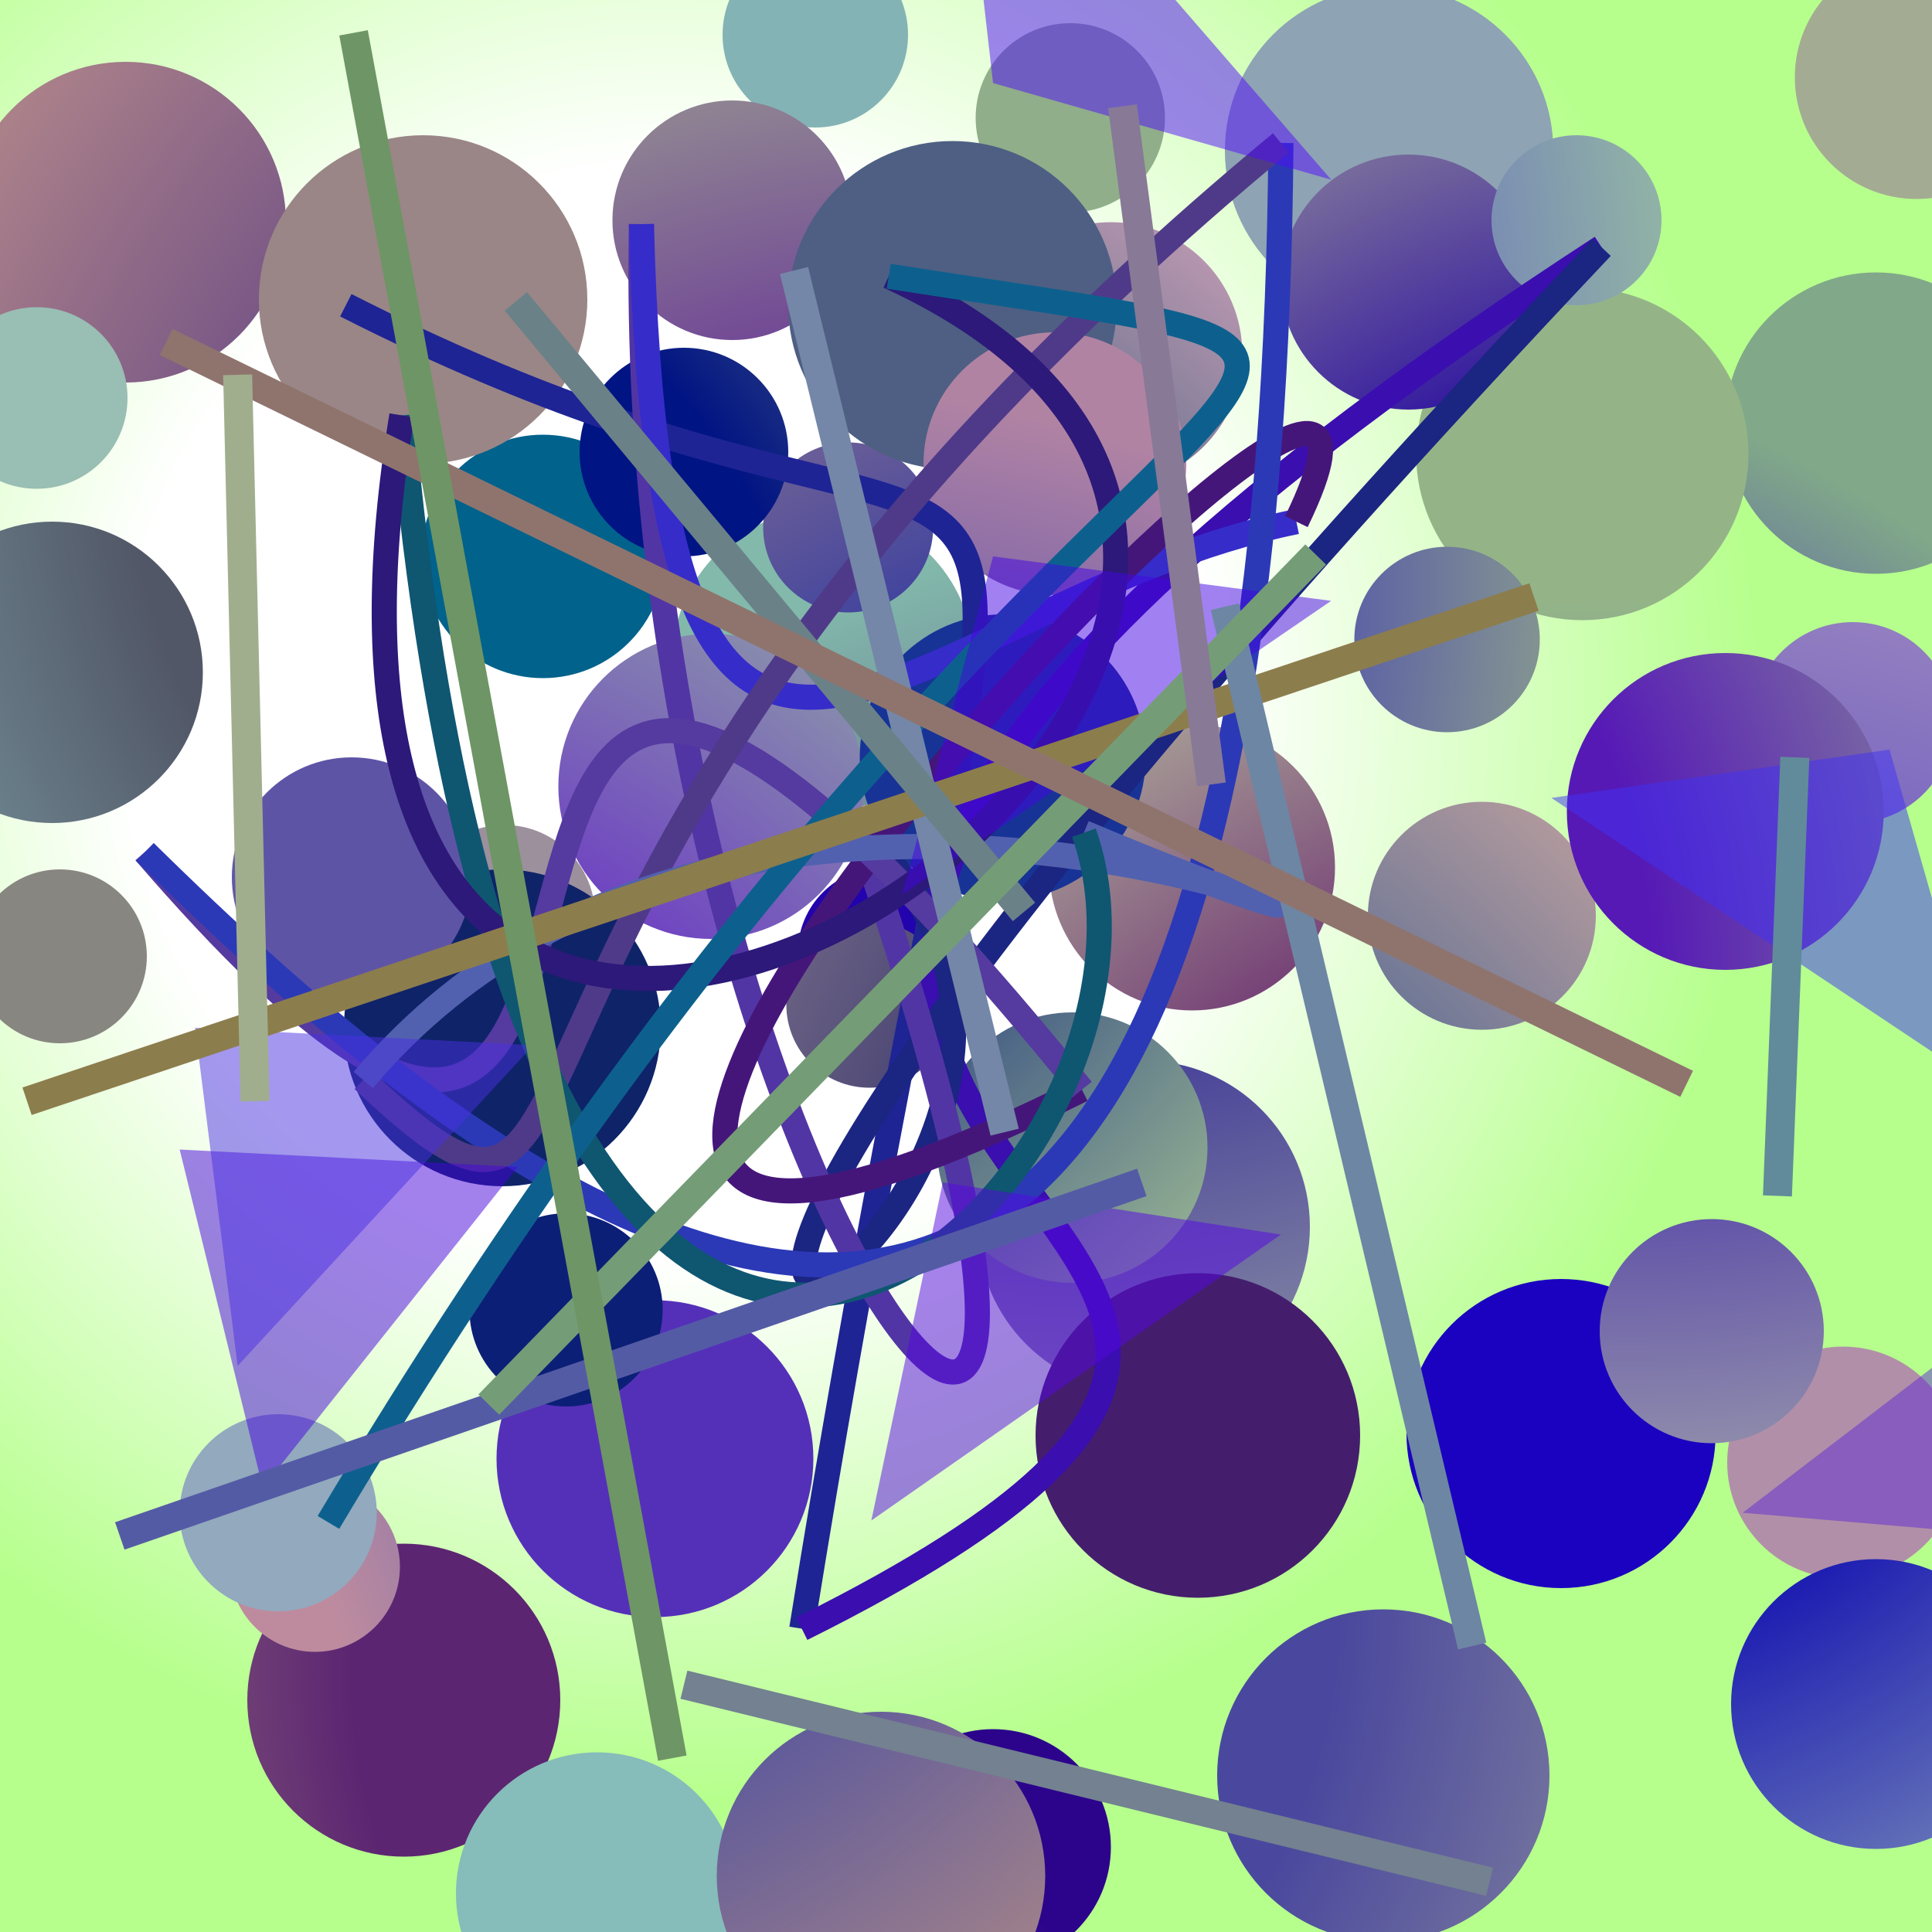 <?xml version="1.0" encoding="UTF-8"?>
<svg xmlns="http://www.w3.org/2000/svg" xmlns:xlink="http://www.w3.org/1999/xlink" width="500pt" height="500pt" viewBox="0 0 500 500" version="1.1">
<rect x="0" y="0" width="500" height="500" fill="#808080" stroke="none"/>
<defs>
<radialGradient id="radial0" gradientUnits="userSpaceOnUse" cx="0.348" cy="0.369" fx="0.348" fy="0.369" r="0.6" gradientTransform="matrix(500,0,0,500,0,0)">
<stop offset="0.467" style="stop-color:rgb(100%,100%,100%);stop-opacity:1;"/>
<stop offset="0.933" style="stop-color:rgb(71.4%,100%,55.2%);stop-opacity:1;"/>
</radialGradient>
<radialGradient id="radial1" gradientUnits="userSpaceOnUse" cx="0.717" cy="0.778" fx="0.717" fy="0.778" r="0.6" gradientTransform="matrix(500,0,0,500,0,0)">
<stop offset="0.467" style="stop-color:rgb(17.2%,1.5%,54.6%);stop-opacity:1;"/>
<stop offset="0.933" style="stop-color:rgb(73%,64.6%,61.3%);stop-opacity:1;"/>
</radialGradient>
<radialGradient id="radial2" gradientUnits="userSpaceOnUse" cx="0.421" cy="0.838" fx="0.421" fy="0.838" r="0.6" gradientTransform="matrix(500,0,0,500,0,0)">
<stop offset="0.467" style="stop-color:rgb(10.3%,30.2%,55.3%);stop-opacity:1;"/>
<stop offset="0.933" style="stop-color:rgb(68.4%,59.6%,61.5%);stop-opacity:1;"/>
</radialGradient>
<radialGradient id="radial3" gradientUnits="userSpaceOnUse" cx="0.645" cy="0.826" fx="0.645" fy="0.826" r="0.6" gradientTransform="matrix(500,0,0,500,0,0)">
<stop offset="0.467" style="stop-color:rgb(34%,27.5%,53.4%);stop-opacity:1;"/>
<stop offset="0.933" style="stop-color:rgb(51.1%,72.6%,66.9%);stop-opacity:1;"/>
</radialGradient>
<radialGradient id="radial4" gradientUnits="userSpaceOnUse" cx="0.463" cy="0.867" fx="0.463" fy="0.867" r="0.6" gradientTransform="matrix(500,0,0,500,0,0)">
<stop offset="0.467" style="stop-color:rgb(35.9%,14.5%,44.4%);stop-opacity:1;"/>
<stop offset="0.933" style="stop-color:rgb(72.9%,63%,52.5%);stop-opacity:1;"/>
</radialGradient>
<radialGradient id="radial5" gradientUnits="userSpaceOnUse" cx="0.694" cy="0.633" fx="0.694" fy="0.633" r="0.6" gradientTransform="matrix(500,0,0,500,0,0)">
<stop offset="0.467" style="stop-color:rgb(16.4%,29.3%,75.7%);stop-opacity:1;"/>
<stop offset="0.933" style="stop-color:rgb(74.4%,54.7%,62.1%);stop-opacity:1;"/>
</radialGradient>
<radialGradient id="radial6" gradientUnits="userSpaceOnUse" cx="0.263" cy="0.55" fx="0.263" fy="0.55" r="0.6" gradientTransform="matrix(500,0,0,500,0,0)">
<stop offset="0.467" style="stop-color:rgb(2.6%,27.4%,40.6%);stop-opacity:1;"/>
<stop offset="0.933" style="stop-color:rgb(73.7%,59.6%,69.4%);stop-opacity:1;"/>
</radialGradient>
<radialGradient id="radial7" gradientUnits="userSpaceOnUse" cx="0.215" cy="0.215" fx="0.215" fy="0.215" r="0.6" gradientTransform="matrix(500,0,0,500,0,0)">
<stop offset="0.467" style="stop-color:rgb(21.1%,34.8%,67.9%);stop-opacity:1;"/>
<stop offset="0.933" style="stop-color:rgb(52.6%,73.9%,72.4%);stop-opacity:1;"/>
</radialGradient>
<radialGradient id="radial8" gradientUnits="userSpaceOnUse" cx="0.409" cy="0.143" fx="0.409" fy="0.143" r="0.6" gradientTransform="matrix(500,0,0,500,0,0)">
<stop offset="0.467" style="stop-color:rgb(25%,13%,78.1%);stop-opacity:1;"/>
<stop offset="0.933" style="stop-color:rgb(69.7%,55.9%,65.9%);stop-opacity:1;"/>
</radialGradient>
<radialGradient id="radial9" gradientUnits="userSpaceOnUse" cx="0.271" cy="0.738" fx="0.271" fy="0.738" r="0.6" gradientTransform="matrix(500,0,0,500,0,0)">
<stop offset="0.467" style="stop-color:rgb(6.4%,8.6%,64.1%);stop-opacity:1;"/>
<stop offset="0.933" style="stop-color:rgb(55.7%,63.9%,70.5%);stop-opacity:1;"/>
</radialGradient>
<radialGradient id="radial10" gradientUnits="userSpaceOnUse" cx="0.672" cy="0.733" fx="0.672" fy="0.733" r="0.6" gradientTransform="matrix(500,0,0,500,0,0)">
<stop offset="0.467" style="stop-color:rgb(17.1%,0.8%,80%);stop-opacity:1;"/>
<stop offset="0.933" style="stop-color:rgb(50.6%,66.2%,53.6%);stop-opacity:1;"/>
</radialGradient>
<radialGradient id="radial11" gradientUnits="userSpaceOnUse" cx="0.235" cy="0.252" fx="0.235" fy="0.252" r="0.6" gradientTransform="matrix(500,0,0,500,0,0)">
<stop offset="0.467" style="stop-color:rgb(12.9%,34.2%,62.9%);stop-opacity:1;"/>
<stop offset="0.933" style="stop-color:rgb(69.3%,58%,66%);stop-opacity:1;"/>
</radialGradient>
<radialGradient id="radial12" gradientUnits="userSpaceOnUse" cx="0.616" cy="0.61" fx="0.616" fy="0.61" r="0.6" gradientTransform="matrix(500,0,0,500,0,0)">
<stop offset="0.467" style="stop-color:rgb(16.5%,20.6%,63.2%);stop-opacity:1;"/>
<stop offset="0.933" style="stop-color:rgb(64.6%,51.8%,55.9%);stop-opacity:1;"/>
</radialGradient>
<radialGradient id="radial13" gradientUnits="userSpaceOnUse" cx="0.104" cy="0.208" fx="0.104" fy="0.208" r="0.6" gradientTransform="matrix(500,0,0,500,0,0)">
<stop offset="0.467" style="stop-color:rgb(0.4%,38.6%,54.9%);stop-opacity:1;"/>
<stop offset="0.933" style="stop-color:rgb(50.8%,70.8%,60.2%);stop-opacity:1;"/>
</radialGradient>
<radialGradient id="radial14" gradientUnits="userSpaceOnUse" cx="0.125" cy="0.757" fx="0.125" fy="0.757" r="0.6" gradientTransform="matrix(500,0,0,500,0,0)">
<stop offset="0.467" style="stop-color:rgb(39.7%,14.9%,79.3%);stop-opacity:1;"/>
<stop offset="0.933" style="stop-color:rgb(56.6%,64.7%,65.1%);stop-opacity:1;"/>
</radialGradient>
<radialGradient id="radial15" gradientUnits="userSpaceOnUse" cx="0.701" cy="0.615" fx="0.701" fy="0.615" r="0.6" gradientTransform="matrix(500,0,0,500,0,0)">
<stop offset="0.467" style="stop-color:rgb(10.4%,0.7%,75.4%);stop-opacity:1;"/>
<stop offset="0.933" style="stop-color:rgb(58.6%,58.4%,69.4%);stop-opacity:1;"/>
</radialGradient>
<radialGradient id="radial16" gradientUnits="userSpaceOnUse" cx="0.853" cy="0.504" fx="0.853" fy="0.504" r="0.6" gradientTransform="matrix(500,0,0,500,0,0)">
<stop offset="0.467" style="stop-color:rgb(30.7%,29.5%,78.9%);stop-opacity:1;"/>
<stop offset="0.933" style="stop-color:rgb(51.6%,70%,70.9%);stop-opacity:1;"/>
</radialGradient>
<radialGradient id="radial17" gradientUnits="userSpaceOnUse" cx="0.413" cy="0.833" fx="0.413" fy="0.833" r="0.6" gradientTransform="matrix(500,0,0,500,0,0)">
<stop offset="0.467" style="stop-color:rgb(29.1%,28.1%,61.8%);stop-opacity:1;"/>
<stop offset="0.933" style="stop-color:rgb(62.2%,63.3%,62%);stop-opacity:1;"/>
</radialGradient>
<radialGradient id="radial18" gradientUnits="userSpaceOnUse" cx="0.187" cy="0.585" fx="0.187" fy="0.585" r="0.6" gradientTransform="matrix(500,0,0,500,0,0)">
<stop offset="0.467" style="stop-color:rgb(22.6%,26.7%,64.5%);stop-opacity:1;"/>
<stop offset="0.933" style="stop-color:rgb(64.1%,51.4%,53.9%);stop-opacity:1;"/>
</radialGradient>
<radialGradient id="radial19" gradientUnits="userSpaceOnUse" cx="0.839" cy="0.361" fx="0.839" fy="0.361" r="0.6" gradientTransform="matrix(500,0,0,500,0,0)">
<stop offset="0.467" style="stop-color:rgb(0.3%,22.1%,73.2%);stop-opacity:1;"/>
<stop offset="0.933" style="stop-color:rgb(57.1%,66.1%,74.6%);stop-opacity:1;"/>
</radialGradient>
<radialGradient id="radial20" gradientUnits="userSpaceOnUse" cx="0.835" cy="0.87" fx="0.835" fy="0.87" r="0.6" gradientTransform="matrix(500,0,0,500,0,0)">
<stop offset="0.467" style="stop-color:rgb(36%,34.4%,78.2%);stop-opacity:1;"/>
<stop offset="0.933" style="stop-color:rgb(57.9%,70.7%,53.3%);stop-opacity:1;"/>
</radialGradient>
<radialGradient id="radial21" gradientUnits="userSpaceOnUse" cx="0.558" cy="0.246" fx="0.558" fy="0.246" r="0.6" gradientTransform="matrix(500,0,0,500,0,0)">
<stop offset="0.467" style="stop-color:rgb(25.2%,22.5%,59.6%);stop-opacity:1;"/>
<stop offset="0.933" style="stop-color:rgb(63.5%,66.5%,65.9%);stop-opacity:1;"/>
</radialGradient>
<radialGradient id="radial22" gradientUnits="userSpaceOnUse" cx="0.88" cy="0.476" fx="0.88" fy="0.476" r="0.6" gradientTransform="matrix(500,0,0,500,0,0)">
<stop offset="0.467" style="stop-color:rgb(17.6%,6.7%,62.6%);stop-opacity:1;"/>
<stop offset="0.933" style="stop-color:rgb(72.2%,72.7%,59.7%);stop-opacity:1;"/>
</radialGradient>
<radialGradient id="radial23" gradientUnits="userSpaceOnUse" cx="0.844" cy="0.204" fx="0.844" fy="0.204" r="0.6" gradientTransform="matrix(500,0,0,500,0,0)">
<stop offset="0.467" style="stop-color:rgb(18%,7.1%,64.8%);stop-opacity:1;"/>
<stop offset="0.933" style="stop-color:rgb(57.7%,56.9%,67.3%);stop-opacity:1;"/>
</radialGradient>
<radialGradient id="radial24" gradientUnits="userSpaceOnUse" cx="0.479" cy="0.531" fx="0.479" fy="0.531" r="0.6" gradientTransform="matrix(500,0,0,500,0,0)">
<stop offset="0.467" style="stop-color:rgb(37%,13.3%,59.6%);stop-opacity:1;"/>
<stop offset="0.933" style="stop-color:rgb(62.3%,64.3%,56.6%);stop-opacity:1;"/>
</radialGradient>
<radialGradient id="radial25" gradientUnits="userSpaceOnUse" cx="0.313" cy="0.627" fx="0.313" fy="0.627" r="0.6" gradientTransform="matrix(500,0,0,500,0,0)">
<stop offset="0.467" style="stop-color:rgb(0.7%,11.9%,60.2%);stop-opacity:1;"/>
<stop offset="0.933" style="stop-color:rgb(56.4%,68.4%,54%);stop-opacity:1;"/>
</radialGradient>
<radialGradient id="radial26" gradientUnits="userSpaceOnUse" cx="0.322" cy="0.164" fx="0.322" fy="0.164" r="0.6" gradientTransform="matrix(500,0,0,500,0,0)">
<stop offset="0.467" style="stop-color:rgb(31.5%,27.9%,79.1%);stop-opacity:1;"/>
<stop offset="0.933" style="stop-color:rgb(58.6%,73.2%,64.1%);stop-opacity:1;"/>
</radialGradient>
<radialGradient id="radial27" gradientUnits="userSpaceOnUse" cx="0.858" cy="0.808" fx="0.858" fy="0.808" r="0.6" gradientTransform="matrix(500,0,0,500,0,0)">
<stop offset="0.467" style="stop-color:rgb(36.5%,7.6%,40.3%);stop-opacity:1;"/>
<stop offset="0.933" style="stop-color:rgb(72.2%,73.9%,62.9%);stop-opacity:1;"/>
</radialGradient>
<radialGradient id="radial28" gradientUnits="userSpaceOnUse" cx="0.526" cy="0.251" fx="0.526" fy="0.251" r="0.6" gradientTransform="matrix(500,0,0,500,0,0)">
<stop offset="0.467" style="stop-color:rgb(30.6%,37.4%,51.4%);stop-opacity:1;"/>
<stop offset="0.933" style="stop-color:rgb(69.2%,68.9%,67%);stop-opacity:1;"/>
</radialGradient>
<radialGradient id="radial29" gradientUnits="userSpaceOnUse" cx="0.298" cy="0.603" fx="0.298" fy="0.603" r="0.6" gradientTransform="matrix(500,0,0,500,0,0)">
<stop offset="0.467" style="stop-color:rgb(13.3%,1.3%,67.8%);stop-opacity:1;"/>
<stop offset="0.933" style="stop-color:rgb(62.4%,51.6%,54.3%);stop-opacity:1;"/>
</radialGradient>
<radialGradient id="radial30" gradientUnits="userSpaceOnUse" cx="0.667" cy="0.184" fx="0.667" fy="0.184" r="0.6" gradientTransform="matrix(500,0,0,500,0,0)">
<stop offset="0.467" style="stop-color:rgb(29.7%,5.8%,47.5%);stop-opacity:1;"/>
<stop offset="0.933" style="stop-color:rgb(52.8%,52.7%,50.2%);stop-opacity:1;"/>
</radialGradient>
<radialGradient id="radial31" gradientUnits="userSpaceOnUse" cx="0.459" cy="0.367" fx="0.459" fy="0.367" r="0.6" gradientTransform="matrix(500,0,0,500,0,0)">
<stop offset="0.467" style="stop-color:rgb(36%,24.6%,51.6%);stop-opacity:1;"/>
<stop offset="0.933" style="stop-color:rgb(68.3%,51.7%,54%);stop-opacity:1;"/>
</radialGradient>
<radialGradient id="radial32" gradientUnits="userSpaceOnUse" cx="0.477" cy="0.786" fx="0.477" fy="0.786" r="0.6" gradientTransform="matrix(500,0,0,500,0,0)">
<stop offset="0.467" style="stop-color:rgb(33.7%,9%,73.6%);stop-opacity:1;"/>
<stop offset="0.933" style="stop-color:rgb(59.9%,74.4%,70.2%);stop-opacity:1;"/>
</radialGradient>
<radialGradient id="radial33" gradientUnits="userSpaceOnUse" cx="0.812" cy="0.776" fx="0.812" fy="0.776" r="0.6" gradientTransform="matrix(500,0,0,500,0,0)">
<stop offset="0.467" style="stop-color:rgb(34.9%,35.6%,63.6%);stop-opacity:1;"/>
<stop offset="0.933" style="stop-color:rgb(60.2%,52.5%,52.6%);stop-opacity:1;"/>
</radialGradient>
<radialGradient id="radial34" gradientUnits="userSpaceOnUse" cx="0.517" cy="0.811" fx="0.517" fy="0.811" r="0.6" gradientTransform="matrix(500,0,0,500,0,0)">
<stop offset="0.467" style="stop-color:rgb(26.7%,11.7%,42.5%);stop-opacity:1;"/>
<stop offset="0.933" style="stop-color:rgb(73.9%,56.1%,64.3%);stop-opacity:1;"/>
</radialGradient>
<radialGradient id="radial35" gradientUnits="userSpaceOnUse" cx="0.763" cy="0.663" fx="0.763" fy="0.663" r="0.6" gradientTransform="matrix(500,0,0,500,0,0)">
<stop offset="0.467" style="stop-color:rgb(25.4%,23.8%,43.9%);stop-opacity:1;"/>
<stop offset="0.933" style="stop-color:rgb(66.3%,60.3%,62.9%);stop-opacity:1;"/>
</radialGradient>
<radialGradient id="radial36" gradientUnits="userSpaceOnUse" cx="0.283" cy="0.303" fx="0.283" fy="0.303" r="0.6" gradientTransform="matrix(500,0,0,500,0,0)">
<stop offset="0.467" style="stop-color:rgb(16.2%,12%,74.1%);stop-opacity:1;"/>
<stop offset="0.933" style="stop-color:rgb(57.8%,66.5%,53.9%);stop-opacity:1;"/>
</radialGradient>
<radialGradient id="radial37" gradientUnits="userSpaceOnUse" cx="0.707" cy="0.853" fx="0.707" fy="0.853" r="0.6" gradientTransform="matrix(500,0,0,500,0,0)">
<stop offset="0.467" style="stop-color:rgb(24.9%,37.9%,70.4%);stop-opacity:1;"/>
<stop offset="0.933" style="stop-color:rgb(61%,56.4%,61.4%);stop-opacity:1;"/>
</radialGradient>
<radialGradient id="radial38" gradientUnits="userSpaceOnUse" cx="0.238" cy="0.253" fx="0.238" fy="0.253" r="0.6" gradientTransform="matrix(500,0,0,500,0,0)">
<stop offset="0.467" style="stop-color:rgb(8%,16.4%,48.6%);stop-opacity:1;"/>
<stop offset="0.933" style="stop-color:rgb(60.5%,72%,58%);stop-opacity:1;"/>
</radialGradient>
<radialGradient id="radial39" gradientUnits="userSpaceOnUse" cx="0.289" cy="0.889" fx="0.289" fy="0.889" r="0.6" gradientTransform="matrix(500,0,0,500,0,0)">
<stop offset="0.467" style="stop-color:rgb(32.8%,19%,72.4%);stop-opacity:1;"/>
<stop offset="0.933" style="stop-color:rgb(62.9%,59.1%,64.1%);stop-opacity:1;"/>
</radialGradient>
<radialGradient id="radial40" gradientUnits="userSpaceOnUse" cx="0.864" cy="0.712" fx="0.864" fy="0.712" r="0.6" gradientTransform="matrix(500,0,0,500,0,0)">
<stop offset="0.467" style="stop-color:rgb(13.1%,10.9%,43%);stop-opacity:1;"/>
<stop offset="0.933" style="stop-color:rgb(64.2%,66.9%,57.7%);stop-opacity:1;"/>
</radialGradient>
<radialGradient id="radial41" gradientUnits="userSpaceOnUse" cx="0.35" cy="0.567" fx="0.35" fy="0.567" r="0.6" gradientTransform="matrix(500,0,0,500,0,0)">
<stop offset="0.467" style="stop-color:rgb(5.9%,13.9%,41.3%);stop-opacity:1;"/>
<stop offset="0.933" style="stop-color:rgb(58.4%,70.5%,62.9%);stop-opacity:1;"/>
</radialGradient>
<radialGradient id="radial42" gradientUnits="userSpaceOnUse" cx="0.406" cy="0.76" fx="0.406" fy="0.76" r="0.6" gradientTransform="matrix(500,0,0,500,0,0)">
<stop offset="0.467" style="stop-color:rgb(21%,23.4%,70.2%);stop-opacity:1;"/>
<stop offset="0.933" style="stop-color:rgb(69.3%,51.4%,64%);stop-opacity:1;"/>
</radialGradient>
<radialGradient id="radial43" gradientUnits="userSpaceOnUse" cx="0.141" cy="0.389" fx="0.141" fy="0.389" r="0.6" gradientTransform="matrix(500,0,0,500,0,0)">
<stop offset="0.467" style="stop-color:rgb(0.4%,7.8%,51.3%);stop-opacity:1;"/>
<stop offset="0.933" style="stop-color:rgb(63.1%,73.9%,51.1%);stop-opacity:1;"/>
</radialGradient>
<radialGradient id="radial44" gradientUnits="userSpaceOnUse" cx="0.217" cy="0.66" fx="0.217" fy="0.66" r="0.6" gradientTransform="matrix(500,0,0,500,0,0)">
<stop offset="0.467" style="stop-color:rgb(4.6%,12.1%,46.1%);stop-opacity:1;"/>
<stop offset="0.933" style="stop-color:rgb(65.6%,59%,66.2%);stop-opacity:1;"/>
</radialGradient>
<radialGradient id="radial45" gradientUnits="userSpaceOnUse" cx="0.545" cy="0.471" fx="0.545" fy="0.471" r="0.6" gradientTransform="matrix(500,0,0,500,0,0)">
<stop offset="0.467" style="stop-color:rgb(8.9%,19.9%,58.7%);stop-opacity:1;"/>
<stop offset="0.933" style="stop-color:rgb(54.5%,51.5%,53.7%);stop-opacity:1;"/>
</radialGradient>
<radialGradient id="radial46" gradientUnits="userSpaceOnUse" cx="0.833" cy="0.835" fx="0.833" fy="0.835" r="0.6" gradientTransform="matrix(500,0,0,500,0,0)">
<stop offset="0.467" style="stop-color:rgb(34.7%,28.7%,76.8%);stop-opacity:1;"/>
<stop offset="0.933" style="stop-color:rgb(60.1%,52%,74.9%);stop-opacity:1;"/>
</radialGradient>
<radialGradient id="radial47" gradientUnits="userSpaceOnUse" cx="0.412" cy="0.482" fx="0.412" fy="0.482" r="0.6" gradientTransform="matrix(500,0,0,500,0,0)">
<stop offset="0.467" style="stop-color:rgb(36.8%,33.1%,65%);stop-opacity:1;"/>
<stop offset="0.933" style="stop-color:rgb(68.9%,67.2%,67.9%);stop-opacity:1;"/>
</radialGradient>
<radialGradient id="radial48" gradientUnits="userSpaceOnUse" cx="0.778" cy="0.575" fx="0.778" fy="0.575" r="0.6" gradientTransform="matrix(500,0,0,500,0,0)">
<stop offset="0.467" style="stop-color:rgb(10%,9.8%,69.7%);stop-opacity:1;"/>
<stop offset="0.933" style="stop-color:rgb(59.9%,69.9%,73.2%);stop-opacity:1;"/>
</radialGradient>
<radialGradient id="radial49" gradientUnits="userSpaceOnUse" cx="0.348" cy="0.239" fx="0.348" fy="0.239" r="0.6" gradientTransform="matrix(500,0,0,500,0,0)">
<stop offset="0.467" style="stop-color:rgb(32%,34.2%,40.2%);stop-opacity:1;"/>
<stop offset="0.933" style="stop-color:rgb(55.3%,72.7%,73.9%);stop-opacity:1;"/>
</radialGradient>
<radialGradient id="radial50" gradientUnits="userSpaceOnUse" cx="0.574" cy="0.5" fx="0.574" fy="0.5" r="0.6" gradientTransform="matrix(500,0,0,500,0,0)">
<stop offset="0.467" style="stop-color:rgb(33.7%,9.7%,71.4%);stop-opacity:1;"/>
<stop offset="0.933" style="stop-color:rgb(60.7%,71%,56.8%);stop-opacity:1;"/>
</radialGradient>
<clipPath id="clip1">
  <rect x="0" y="0" width="500" height="500"/>
</clipPath>
<g id="surface176" clip-path="url(#clip1)">
<rect x="0" y="0" width="500" height="500" style="fill:url(#radial0);stroke:none;"/>
<path style=" stroke:none;fill-rule:nonzero;fill:url(#radial1);" d="M 287.5 478 C 287.5 494.844 273.844 508.5 257 508.5 C 240.156 508.5 226.5 494.844 226.5 478 C 226.5 461.156 240.156 447.5 257 447.5 C 273.844 447.5 287.5 461.156 287.5 478 "/>
<path style=" stroke:none;fill-rule:nonzero;fill:url(#radial2);" d="M 413 237 C 413 253.293 399.793 266.5 383.5 266.5 C 367.207 266.5 354 253.293 354 237 C 354 220.707 367.207 207.5 383.5 207.5 C 399.793 207.5 413 220.707 413 237 "/>
<path style=" stroke:none;fill-rule:nonzero;fill:url(#radial3);" d="M 252 171 C 252 192.539 234.539 210 213 210 C 191.461 210 174 192.539 174 171 C 174 149.461 191.461 132 213 132 C 234.539 132 252 149.461 252 171 "/>
<path style=" stroke:none;fill-rule:nonzero;fill:url(#radial4);" d="M 145 440 C 145 462.367 126.867 480.5 104.5 480.5 C 82.133 480.5 64 462.367 64 440 C 64 417.633 82.133 399.5 104.5 399.5 C 126.867 399.5 145 417.633 145 440 "/>
<path style=" stroke:none;fill-rule:nonzero;fill:url(#radial5);" d="M 103.5 405.5 C 103.5 417.648 93.648 427.5 81.5 427.5 C 69.352 427.5 59.5 417.648 59.5 405.5 C 59.5 393.352 69.352 383.5 81.5 383.5 C 93.648 383.5 103.5 393.352 103.5 405.5 "/>
<path style=" stroke:none;fill-rule:nonzero;fill:url(#radial6);" d="M 321.5 91.5 C 321.5 110.277 306.277 125.5 287.5 125.5 C 268.723 125.5 253.5 110.277 253.5 91.5 C 253.5 72.723 268.723 57.5 287.5 57.5 C 306.277 57.5 321.5 72.723 321.5 91.5 "/>
<path style=" stroke:none;fill-rule:nonzero;fill:url(#radial7);" d="M 191 490 C 191 510.16 174.66 526.5 154.5 526.5 C 134.34 526.5 118 510.16 118 490 C 118 469.84 134.34 453.5 154.5 453.5 C 174.66 453.5 191 469.84 191 490 "/>
<path style=" stroke:none;fill-rule:nonzero;fill:url(#radial8);" d="M 507 378.5 C 507 395.07 493.57 408.5 477 408.5 C 460.43 408.5 447 395.07 447 378.5 C 447 361.93 460.43 348.5 477 348.5 C 493.57 348.5 507 361.93 507 378.5 "/>
<path style=" stroke:none;fill-rule:nonzero;fill:url(#radial9);" d="M 402 39 C 402 62.473 382.973 81.5 359.5 81.5 C 336.027 81.5 317 62.473 317 39 C 317 15.527 336.027 -3.5 359.5 -3.5 C 382.973 -3.5 402 15.527 402 39 "/>
<path style=" stroke:none;fill-rule:nonzero;fill:url(#radial10);" d="M 524.5 109.5 C 524.5 131.039 507.039 148.5 485.5 148.5 C 463.961 148.5 446.5 131.039 446.5 109.5 C 446.5 87.961 463.961 70.5 485.5 70.5 C 507.039 70.5 524.5 87.961 524.5 109.5 "/>
<path style=" stroke:none;fill-rule:nonzero;fill:url(#radial11);" d="M 376 447.5 C 376 459.926 365.926 470 353.5 470 C 341.074 470 331 459.926 331 447.5 C 331 435.074 341.074 425 353.5 425 C 365.926 425 376 435.074 376 447.5 "/>
<path style=" stroke:none;fill-rule:nonzero;fill:url(#radial12);" d="M 241.5 136.5 C 241.5 148.648 231.648 158.5 219.5 158.5 C 207.352 158.5 197.5 148.648 197.5 136.5 C 197.5 124.352 207.352 114.5 219.5 114.5 C 231.648 114.5 241.5 124.352 241.5 136.5 "/>
<path style=" stroke:none;fill-rule:nonzero;fill:url(#radial13);" d="M 172 144 C 172 161.398 157.898 175.5 140.5 175.5 C 123.102 175.5 109 161.398 109 144 C 109 126.602 123.102 112.5 140.5 112.5 C 157.898 112.5 172 126.602 172 144 "/>
<path style=" stroke:none;fill-rule:nonzero;fill:url(#radial14);" d="M 223.5 203.5 C 223.5 225.316 205.816 243 184 243 C 162.184 243 144.5 225.316 144.5 203.5 C 144.5 181.684 162.184 164 184 164 C 205.816 164 223.5 181.684 223.5 203.5 "/>
<path style=" stroke:none;fill-rule:nonzero;fill:url(#radial15);" d="M 444 371 C 444 393.09 426.09 411 404 411 C 381.91 411 364 393.09 364 371 C 364 348.91 381.91 331 404 331 C 426.09 331 444 348.91 444 371 "/>
<path style=" stroke:none;fill-rule:nonzero;fill:url(#radial16);" d="M 235 9 C 235 22.254 224.254 33 211 33 C 197.746 33 187 22.254 187 9 C 187 -4.254 197.746 -15 211 -15 C 224.254 -15 235 -4.254 235 9 "/>
<path style=" stroke:none;fill-rule:nonzero;fill:url(#radial17);" d="M 401 459.5 C 401 483.25 381.75 502.5 358 502.5 C 334.25 502.5 315 483.25 315 459.5 C 315 435.75 334.25 416.5 358 416.5 C 381.75 416.5 401 435.75 401 459.5 "/>
<path style=" stroke:none;fill-rule:nonzero;fill:url(#radial18);" d="M 270.5 485.5 C 270.5 508.973 251.473 528 228 528 C 204.527 528 185.5 508.973 185.5 485.5 C 185.5 462.027 204.527 443 228 443 C 251.473 443 270.5 462.027 270.5 485.5 "/>
<path style=" stroke:none;fill-rule:nonzero;fill:url(#radial19);" d="M 97.5 391.5 C 97.5 405.582 86.082 417 72 417 C 57.918 417 46.5 405.582 46.5 391.5 C 46.5 377.418 57.918 366 72 366 C 86.082 366 97.5 377.418 97.5 391.5 "/>
<path style=" stroke:none;fill-rule:nonzero;fill:url(#radial20);" d="M 452.5 117.5 C 452.5 141.25 433.25 160.5 409.5 160.5 C 385.75 160.5 366.5 141.25 366.5 117.5 C 366.5 93.75 385.75 74.5 409.5 74.5 C 433.25 74.5 452.5 93.75 452.5 117.5 "/>
<path style=" stroke:none;fill-rule:nonzero;fill:url(#radial21);" d="M 339 317.5 C 339 341.25 319.75 360.5 296 360.5 C 272.25 360.5 253 341.25 253 317.5 C 253 293.75 272.25 274.5 296 274.5 C 319.75 274.5 339 293.75 339 317.5 "/>
<path style=" stroke:none;fill-rule:nonzero;fill:url(#radial22);" d="M 397.5 73 C 397.5 91.227 382.727 106 364.5 106 C 346.273 106 331.5 91.227 331.5 73 C 331.5 54.773 346.273 40 364.5 40 C 382.727 40 397.5 54.773 397.5 73 "/>
<path style=" stroke:none;fill-rule:nonzero;fill:url(#radial23);" d="M 472 344.5 C 472 360.516 459.016 373.5 443 373.5 C 426.984 373.5 414 360.516 414 344.5 C 414 328.484 426.984 315.5 443 315.5 C 459.016 315.5 472 328.484 472 344.5 "/>
<path style=" stroke:none;fill-rule:nonzero;fill:url(#radial24);" d="M 220.5 57 C 220.5 74.121 206.621 88 189.5 88 C 172.379 88 158.5 74.121 158.5 57 C 158.5 39.879 172.379 26 189.5 26 C 206.621 26 220.5 39.879 220.5 57 "/>
<path style=" stroke:none;fill-rule:nonzero;fill:url(#radial25);" d="M 301.5 30.5 C 301.5 44.031 290.531 55 277 55 C 263.469 55 252.5 44.031 252.5 30.5 C 252.5 16.969 263.469 6 277 6 C 290.531 6 301.5 16.969 301.5 30.5 "/>
<path style=" stroke:none;fill-rule:nonzero;fill:url(#radial26);" d="M 430 57 C 430 69.148 420.148 79 408 79 C 395.852 79 386 69.148 386 57 C 386 44.852 395.852 35 408 35 C 420.148 35 430 44.852 430 57 "/>
<path style=" stroke:none;fill-rule:nonzero;fill:url(#radial27);" d="M 345.5 224.5 C 345.5 244.934 328.934 261.5 308.5 261.5 C 288.066 261.5 271.5 244.934 271.5 224.5 C 271.5 204.066 288.066 187.5 308.5 187.5 C 328.934 187.5 345.5 204.066 345.5 224.5 "/>
<path style=" stroke:none;fill-rule:nonzero;fill:url(#radial28);" d="M 289 79 C 289 102.473 269.973 121.5 246.5 121.5 C 223.027 121.5 204 102.473 204 79 C 204 55.527 223.027 36.5 246.5 36.5 C 269.973 36.5 289 55.527 289 79 "/>
<path style=" stroke:none;fill-rule:nonzero;fill:url(#radial29);" d="M 250.5 246.5 C 250.5 258.648 240.648 268.5 228.5 268.5 C 216.352 268.5 206.5 258.648 206.5 246.5 C 206.5 234.352 216.352 224.5 228.5 224.5 C 240.648 224.5 250.5 234.352 250.5 246.5 "/>
<path style=" stroke:none;fill-rule:nonzero;fill:url(#radial30);" d="M 38 247.5 C 38 259.926 27.926 270 15.5 270 C 3.074 270 -7 259.926 -7 247.5 C -7 235.074 3.074 225 15.5 225 C 27.926 225 38 235.074 38 247.5 "/>
<path style=" stroke:none;fill-rule:nonzero;fill:url(#radial31);" d="M 74 57.5 C 74 80.418 55.418 99 32.5 99 C 9.582 99 -9 80.418 -9 57.5 C -9 34.582 9.582 16 32.5 16 C 55.418 16 74 34.582 74 57.5 "/>
<path style=" stroke:none;fill-rule:nonzero;fill:url(#radial32);" d="M 33 103 C 33 115.98 22.48 126.5 9.5 126.5 C -3.48 126.5 -14 115.98 -14 103 C -14 90.02 -3.48 79.5 9.5 79.5 C 22.48 79.5 33 90.02 33 103 "/>
<path style=" stroke:none;fill-rule:nonzero;fill:url(#radial33);" d="M 152 77.5 C 152 100.973 132.973 120 109.5 120 C 86.027 120 67 100.973 67 77.5 C 67 54.027 86.027 35 109.5 35 C 132.973 35 152 54.027 152 77.5 "/>
<path style=" stroke:none;fill-rule:nonzero;fill:url(#radial34);" d="M 352 371.5 C 352 394.695 333.195 413.5 310 413.5 C 286.805 413.5 268 394.695 268 371.5 C 268 348.305 286.805 329.5 310 329.5 C 333.195 329.5 352 348.305 352 371.5 "/>
<path style=" stroke:none;fill-rule:nonzero;fill:url(#radial35);" d="M 246.5 260 C 246.5 271.875 236.875 281.5 225 281.5 C 213.125 281.5 203.5 271.875 203.5 260 C 203.5 248.125 213.125 238.5 225 238.5 C 236.875 238.5 246.5 248.125 246.5 260 "/>
<path style=" stroke:none;fill-rule:nonzero;fill:url(#radial36);" d="M 398.5 165.5 C 398.5 178.754 387.754 189.5 374.5 189.5 C 361.246 189.5 350.5 178.754 350.5 165.5 C 350.5 152.246 361.246 141.5 374.5 141.5 C 387.754 141.5 398.5 152.246 398.5 165.5 "/>
<path style=" stroke:none;fill-rule:nonzero;fill:url(#radial37);" d="M 154 237 C 154 249.98 143.48 260.5 130.5 260.5 C 117.52 260.5 107 249.98 107 237 C 107 224.02 117.52 213.5 130.5 213.5 C 143.48 213.5 154 224.02 154 237 "/>
<path style=" stroke:none;fill-rule:nonzero;fill:url(#radial38);" d="M 312.5 297 C 312.5 316.328 296.828 332 277.5 332 C 258.172 332 242.5 316.328 242.5 297 C 242.5 277.672 258.172 262 277.5 262 C 296.828 262 312.5 277.672 312.5 297 "/>
<path style=" stroke:none;fill-rule:nonzero;fill:url(#radial39);" d="M 210.5 377.5 C 210.5 400.145 192.145 418.5 169.5 418.5 C 146.855 418.5 128.5 400.145 128.5 377.5 C 128.5 354.855 146.855 336.5 169.5 336.5 C 192.145 336.5 210.5 354.855 210.5 377.5 "/>
<path style=" stroke:none;fill-rule:nonzero;fill:url(#radial40);" d="M 527.5 20 C 527.5 37.398 513.398 51.5 496 51.5 C 478.602 51.5 464.5 37.398 464.5 20 C 464.5 2.602 478.602 -11.5 496 -11.5 C 513.398 -11.5 527.5 2.602 527.5 20 "/>
<path style=" stroke:none;fill-rule:nonzero;fill:url(#radial41);" d="M 171 266 C 171 288.645 152.645 307 130 307 C 107.355 307 89 288.645 89 266 C 89 243.355 107.355 225 130 225 C 152.645 225 171 243.355 171 266 "/>
<path style=" stroke:none;fill-rule:nonzero;fill:url(#radial42);" d="M 307 120 C 307 138.777 291.777 154 273 154 C 254.223 154 239 138.777 239 120 C 239 101.223 254.223 86 273 86 C 291.777 86 307 101.223 307 120 "/>
<path style=" stroke:none;fill-rule:nonzero;fill:url(#radial43);" d="M 204 117 C 204 131.91 191.91 144 177 144 C 162.09 144 150 131.91 150 117 C 150 102.09 162.09 90 177 90 C 191.91 90 204 102.09 204 117 "/>
<path style=" stroke:none;fill-rule:nonzero;fill:url(#radial44);" d="M 171.5 339 C 171.5 352.809 160.309 364 146.5 364 C 132.691 364 121.5 352.809 121.5 339 C 121.5 325.191 132.691 314 146.5 314 C 160.309 314 171.5 325.191 171.5 339 "/>
<path style=" stroke:none;fill-rule:nonzero;fill:url(#radial45);" d="M 296.5 196 C 296.5 216.434 279.934 233 259.5 233 C 239.066 233 222.5 216.434 222.5 196 C 222.5 175.566 239.066 159 259.5 159 C 279.934 159 296.5 175.566 296.5 196 "/>
<path style=" stroke:none;fill-rule:nonzero;fill:url(#radial46);" d="M 505.5 187 C 505.5 201.359 493.859 213 479.5 213 C 465.141 213 453.5 201.359 453.5 187 C 453.5 172.641 465.141 161 479.5 161 C 493.859 161 505.5 172.641 505.5 187 "/>
<path style=" stroke:none;fill-rule:nonzero;fill:url(#radial47);" d="M 122 227 C 122 244.121 108.121 258 91 258 C 73.879 258 60 244.121 60 227 C 60 209.879 73.879 196 91 196 C 108.121 196 122 209.879 122 227 "/>
<path style=" stroke:none;fill-rule:nonzero;fill:url(#radial48);" d="M 523 441 C 523 461.711 506.211 478.5 485.5 478.5 C 464.789 478.5 448 461.711 448 441 C 448 420.289 464.789 403.5 485.5 403.5 C 506.211 403.5 523 420.289 523 441 "/>
<path style=" stroke:none;fill-rule:nonzero;fill:url(#radial49);" d="M 52.5 174 C 52.5 195.539 35.039 213 13.5 213 C -8.039 213 -25.5 195.539 -25.5 174 C -25.5 152.461 -8.039 135 13.5 135 C 35.039 135 52.5 152.461 52.5 174 "/>
<path style=" stroke:none;fill-rule:nonzero;fill:url(#radial50);" d="M 487.5 210 C 487.5 232.645 469.145 251 446.5 251 C 423.855 251 405.5 232.645 405.5 210 C 405.5 187.355 423.855 169 446.5 169 C 469.145 169 487.5 187.355 487.5 210 "/>
<path style="fill:none;stroke-width:0.013;stroke-linecap:butt;stroke-linejoin:miter;stroke:rgb(12.1%,14.4%,57.9%);stroke-opacity:1;stroke-miterlimit:10;" d="M 0.179 0.158 C 0.59 0.367 0.541 0.059 0.415 0.843 " transform="matrix(500,0,0,500,0,0)"/>
<path style="fill:none;stroke-width:0.013;stroke-linecap:butt;stroke-linejoin:miter;stroke:rgb(23%,5.7%,68.6%);stroke-opacity:1;stroke-miterlimit:10;" d="M 0.415 0.843 C 0.897 0.603 0.051 0.634 0.829 0.128 " transform="matrix(500,0,0,500,0,0)"/>
<path style="fill:none;stroke-width:0.013;stroke-linecap:butt;stroke-linejoin:miter;stroke:rgb(10.8%,14.5%,50.8%);stroke-opacity:1;stroke-miterlimit:10;" d="M 0.829 0.128 C 0.043 0.96 0.662 0.621 0.444 0.429 " transform="matrix(500,0,0,500,0,0)"/>
<path style="fill:none;stroke-width:0.013;stroke-linecap:butt;stroke-linejoin:miter;stroke:rgb(32.1%,21%,64.4%);stroke-opacity:1;stroke-miterlimit:10;" d="M 0.444 0.429 C 0.635 0.984 0.322 0.631 0.332 0.116 " transform="matrix(500,0,0,500,0,0)"/>
<path style="fill:none;stroke-width:0.013;stroke-linecap:butt;stroke-linejoin:miter;stroke:rgb(21.2%,17.5%,79.2%);stroke-opacity:1;stroke-miterlimit:10;" d="M 0.332 0.116 C 0.342 0.521 0.47 0.311 0.671 0.27 " transform="matrix(500,0,0,500,0,0)"/>
<path style="fill:none;stroke-width:0.013;stroke-linecap:butt;stroke-linejoin:miter;stroke:rgb(27.2%,8.6%,47.9%);stroke-opacity:1;stroke-miterlimit:10;" d="M 0.671 0.27 C 0.787 0.031 0.043 0.822 0.56 0.564 " transform="matrix(500,0,0,500,0,0)"/>
<path style="fill:none;stroke-width:0.013;stroke-linecap:butt;stroke-linejoin:miter;stroke:rgb(33.5%,22.8%,62.8%);stroke-opacity:1;stroke-miterlimit:10;" d="M 0.56 0.564 C 0.132 0.035 0.424 0.846 0.075 0.441 " transform="matrix(500,0,0,500,0,0)"/>
<path style="fill:none;stroke-width:0.013;stroke-linecap:butt;stroke-linejoin:miter;stroke:rgb(16.9%,22.3%,71.5%);stroke-opacity:1;stroke-miterlimit:10;" d="M 0.075 0.441 C 0.224 0.587 0.656 0.987 0.663 0.074 " transform="matrix(500,0,0,500,0,0)"/>
<path style="fill:none;stroke-width:0.013;stroke-linecap:butt;stroke-linejoin:miter;stroke:rgb(31.2%,22.9%,53.6%);stroke-opacity:1;stroke-miterlimit:10;" d="M 0.663 0.074 C 0.201 0.456 0.339 0.702 0.188 0.559 " transform="matrix(500,0,0,500,0,0)"/>
<path style="fill:none;stroke-width:0.013;stroke-linecap:butt;stroke-linejoin:miter;stroke:rgb(31.9%,38%,68.6%);stroke-opacity:1;stroke-miterlimit:10;" d="M 0.188 0.559 C 0.407 0.3 0.864 0.558 0.561 0.431 " transform="matrix(500,0,0,500,0,0)"/>
<path style="fill:none;stroke-width:0.013;stroke-linecap:butt;stroke-linejoin:miter;stroke:rgb(6.1%,33.6%,44.5%);stroke-opacity:1;stroke-miterlimit:10;" d="M 0.561 0.431 C 0.626 0.613 0.274 0.955 0.208 0.215 " transform="matrix(500,0,0,500,0,0)"/>
<path style="fill:none;stroke-width:0.013;stroke-linecap:butt;stroke-linejoin:miter;stroke:rgb(17.4%,10.1%,47.6%);stroke-opacity:1;stroke-miterlimit:10;" d="M 0.208 0.215 C 0.109 0.819 0.858 0.326 0.46 0.143 " transform="matrix(500,0,0,500,0,0)"/>
<path style="fill:none;stroke-width:0.013;stroke-linecap:butt;stroke-linejoin:miter;stroke:rgb(5.1%,37.5%,55.6%);stroke-opacity:1;stroke-miterlimit:10;" d="M 0.46 0.143 C 0.837 0.202 0.566 0.124 0.17 0.788 " transform="matrix(500,0,0,500,0,0)"/>
<path style=" stroke:none;fill-rule:nonzero;fill:rgb(27.5%,2%,86.3%);fill-opacity:0.5;" d="M 134 302 L 46.5 297.5 L 68 385 L 134 302 "/>
<path style=" stroke:none;fill-rule:nonzero;fill:rgb(33.9%,3.1%,89.2%);fill-opacity:0.5;" d="M 331.5 319.5 L 244 306 L 225.5 393.5 L 331.5 319.5 "/>
<path style=" stroke:none;fill-rule:nonzero;fill:rgb(37%,17.7%,82.7%);fill-opacity:0.5;" d="M 451 391.5 L 538.5 399 L 555.5 311.5 L 451 391.5 "/>
<path style=" stroke:none;fill-rule:nonzero;fill:rgb(25.1%,19.7%,96.1%);fill-opacity:0.5;" d="M 401.5 206.5 L 489 194 L 514 281.5 L 401.5 206.5 "/>
<path style=" stroke:none;fill-rule:nonzero;fill:rgb(29.6%,19.1%,88.3%);fill-opacity:0.5;" d="M 138 270.5 L 50.5 266 L 61.5 353.5 L 138 270.5 "/>
<path style=" stroke:none;fill-rule:nonzero;fill:rgb(26.9%,2.3%,89.8%);fill-opacity:0.5;" d="M 344.5 155.5 L 257 144 L 233.5 231.5 L 344.5 155.5 "/>
<path style=" stroke:none;fill-rule:nonzero;fill:rgb(31.5%,5.2%,98.2%);fill-opacity:0.5;" d="M 344.5 46.5 L 257 21.5 L 247 -66 L 344.5 46.5 "/>
<path style="fill:none;stroke-width:0.015;stroke-linecap:butt;stroke-linejoin:miter;stroke:rgb(45.5%,52.9%,65.7%);stroke-opacity:1;stroke-miterlimit:10;" d="M 0.52 0.586 L 0.411 0.14 " transform="matrix(500,0,0,500,0,0)"/>
<path style="fill:none;stroke-width:0.015;stroke-linecap:butt;stroke-linejoin:miter;stroke:rgb(55%,49.1%,30.4%);stroke-opacity:1;stroke-miterlimit:10;" d="M 0.014 0.57 L 0.794 0.309 " transform="matrix(500,0,0,500,0,0)"/>
<path style="fill:none;stroke-width:0.015;stroke-linecap:butt;stroke-linejoin:miter;stroke:rgb(37.9%,54.3%,60.3%);stroke-opacity:1;stroke-miterlimit:10;" d="M 0.929 0.392 L 0.92 0.619 " transform="matrix(500,0,0,500,0,0)"/>
<path style="fill:none;stroke-width:0.015;stroke-linecap:butt;stroke-linejoin:miter;stroke:rgb(45.1%,50.7%,56.4%);stroke-opacity:1;stroke-miterlimit:10;" d="M 0.354 0.872 L 0.771 0.974 " transform="matrix(500,0,0,500,0,0)"/>
<path style="fill:none;stroke-width:0.015;stroke-linecap:butt;stroke-linejoin:miter;stroke:rgb(42.9%,52.4%,64.4%);stroke-opacity:1;stroke-miterlimit:10;" d="M 0.634 0.314 L 0.762 0.852 " transform="matrix(500,0,0,500,0,0)"/>
<path style="fill:none;stroke-width:0.015;stroke-linecap:butt;stroke-linejoin:miter;stroke:rgb(41.7%,50.7%,53.3%);stroke-opacity:1;stroke-miterlimit:10;" d="M 0.267 0.156 L 0.53 0.472 " transform="matrix(500,0,0,500,0,0)"/>
<path style="fill:none;stroke-width:0.015;stroke-linecap:butt;stroke-linejoin:miter;stroke:rgb(32.9%,35.9%,64.8%);stroke-opacity:1;stroke-miterlimit:10;" d="M 0.591 0.612 L 0.062 0.795 " transform="matrix(500,0,0,500,0,0)"/>
<path style="fill:none;stroke-width:0.015;stroke-linecap:butt;stroke-linejoin:miter;stroke:rgb(45.5%,61.7%,46.8%);stroke-opacity:1;stroke-miterlimit:10;" d="M 0.681 0.287 L 0.253 0.727 " transform="matrix(500,0,0,500,0,0)"/>
<path style="fill:none;stroke-width:0.015;stroke-linecap:butt;stroke-linejoin:miter;stroke:rgb(56.1%,45.6%,43.3%);stroke-opacity:1;stroke-miterlimit:10;" d="M 0.086 0.177 L 0.873 0.561 " transform="matrix(500,0,0,500,0,0)"/>
<path style="fill:none;stroke-width:0.015;stroke-linecap:butt;stroke-linejoin:miter;stroke:rgb(43.2%,58.3%,39.6%);stroke-opacity:1;stroke-miterlimit:10;" d="M 0.348 0.91 L 0.183 0.017 " transform="matrix(500,0,0,500,0,0)"/>
<path style="fill:none;stroke-width:0.015;stroke-linecap:butt;stroke-linejoin:miter;stroke:rgb(62.9%,68.2%,55.6%);stroke-opacity:1;stroke-miterlimit:10;" d="M 0.123 0.194 L 0.132 0.57 " transform="matrix(500,0,0,500,0,0)"/>
<path style="fill:none;stroke-width:0.015;stroke-linecap:butt;stroke-linejoin:miter;stroke:rgb(53.2%,47.5%,59.2%);stroke-opacity:1;stroke-miterlimit:10;" d="M 0.627 0.406 L 0.581 0.055 " transform="matrix(500,0,0,500,0,0)"/>
</g>
</defs>
<g id="surface173">
<use xlink:href="#surface176"/>
</g>
</svg>

